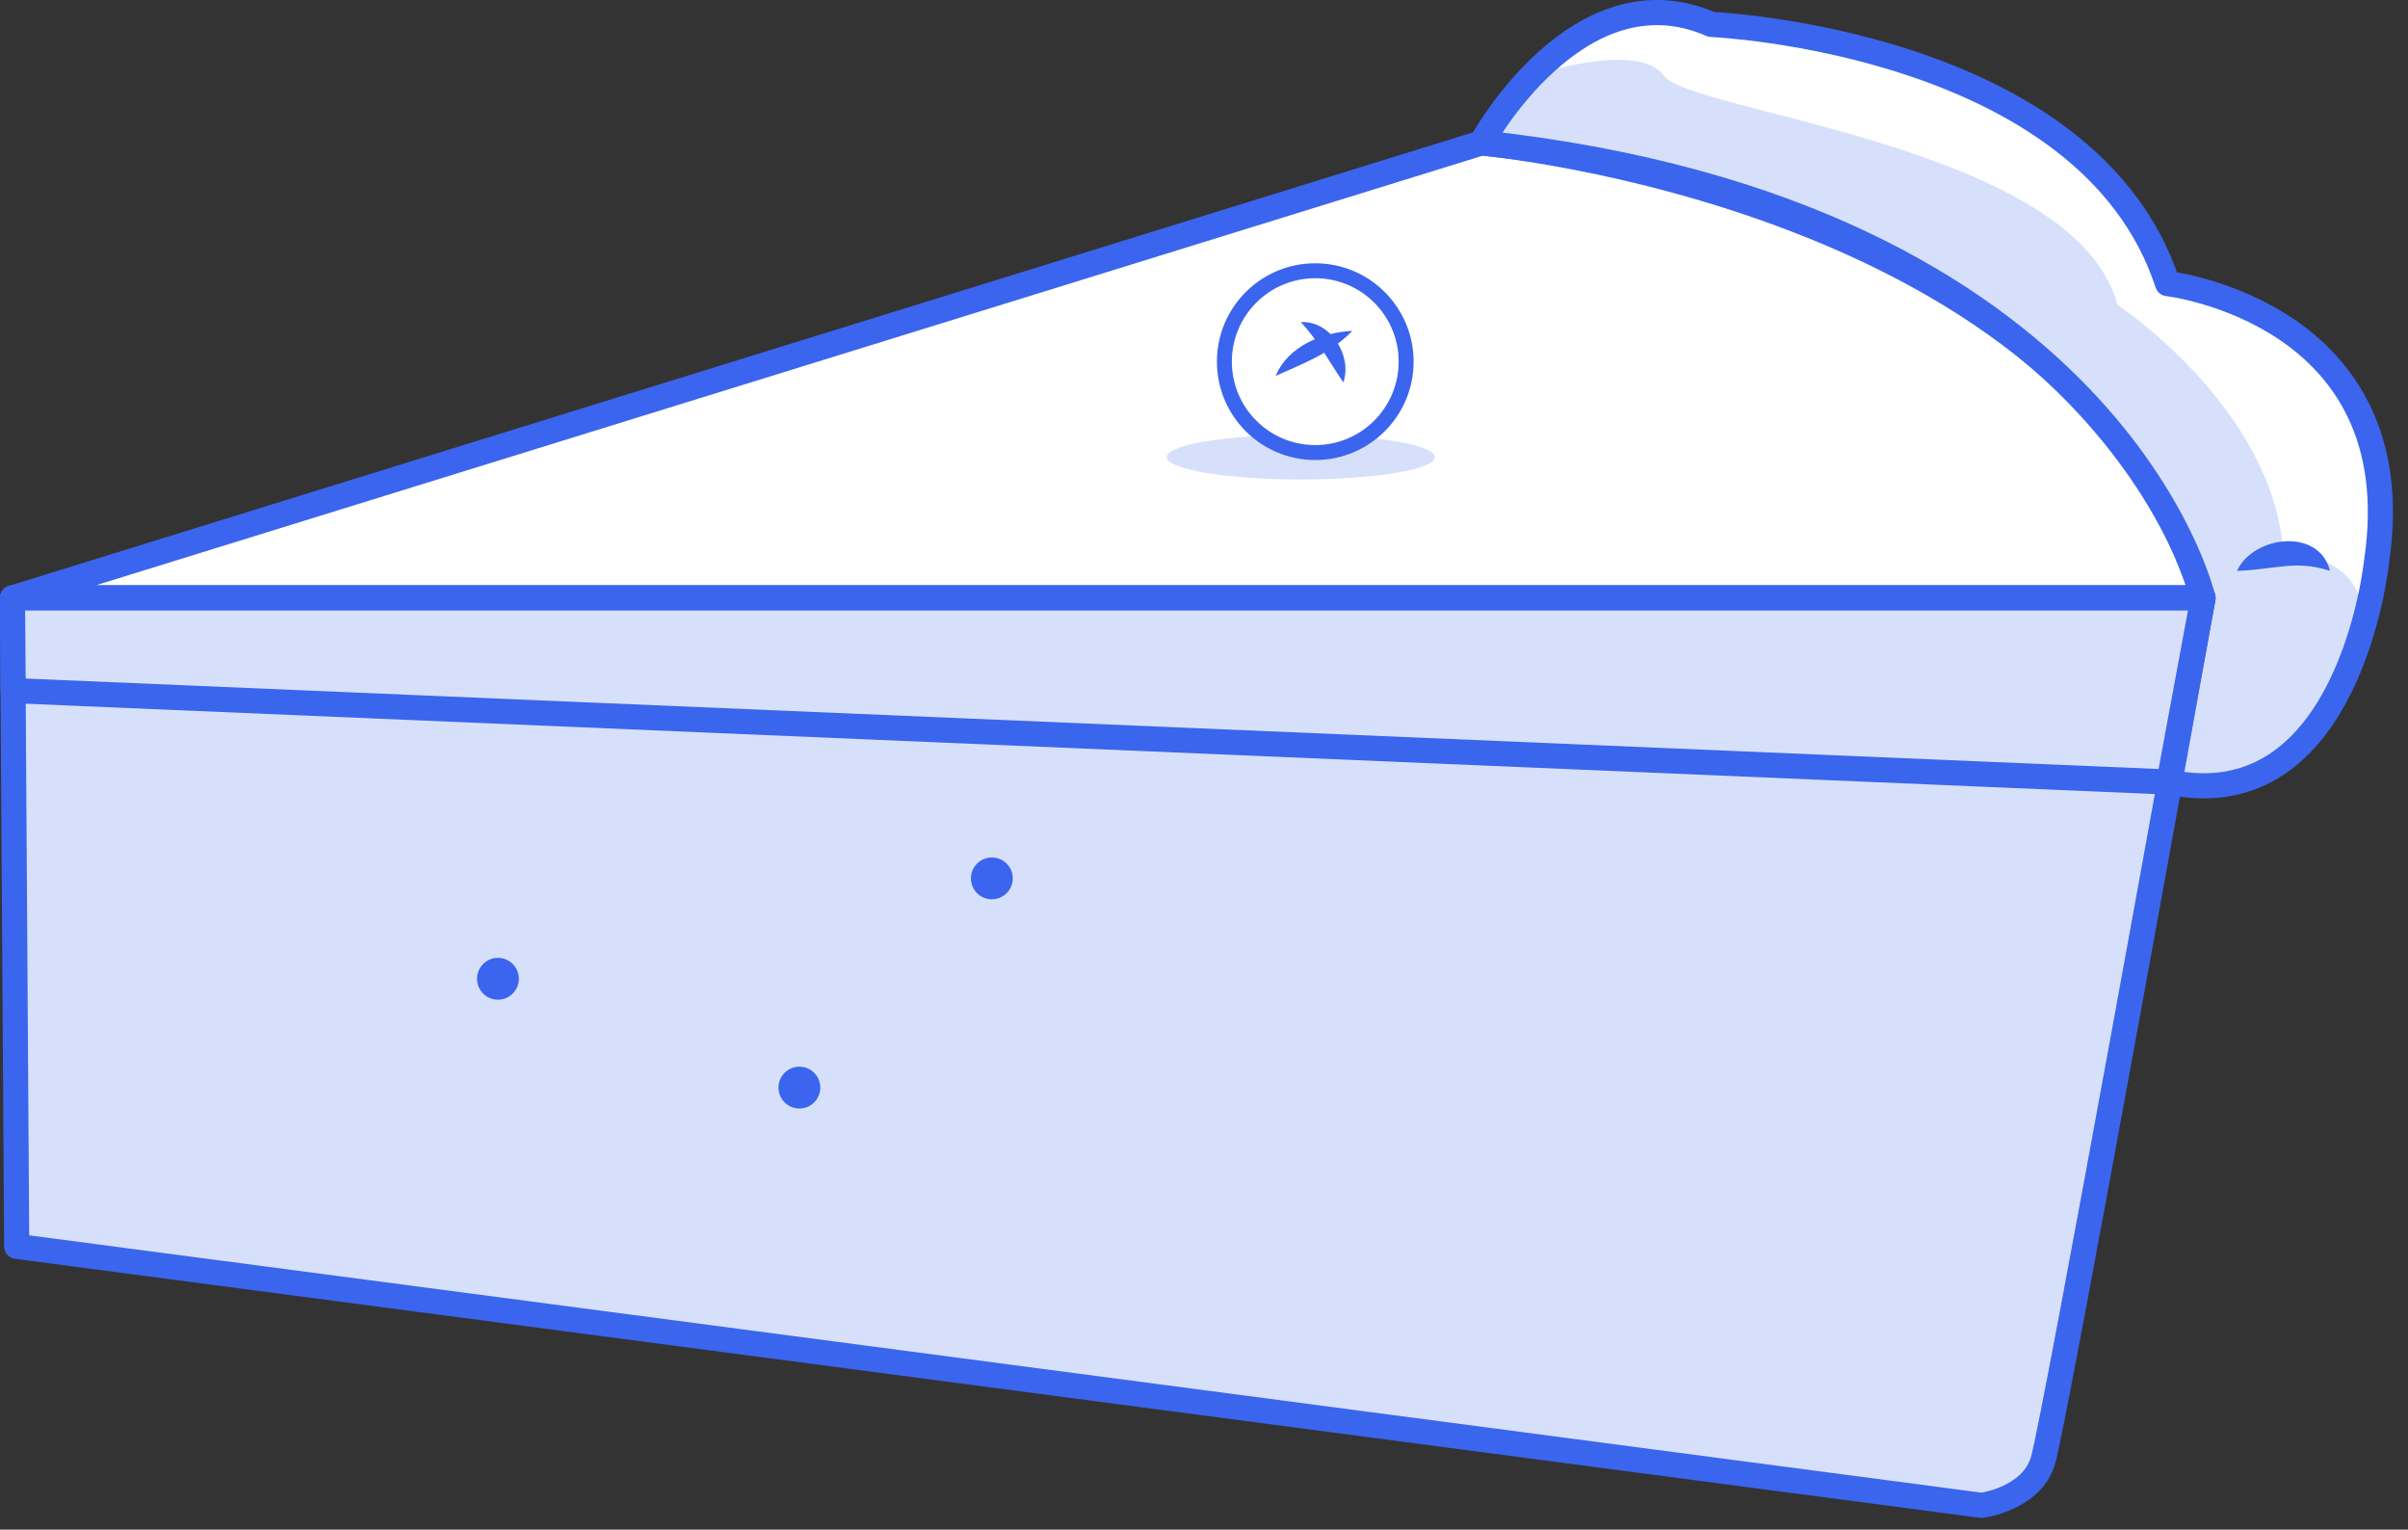 <svg width="137" height="87" viewBox="0 0 137 87" fill="none" xmlns="http://www.w3.org/2000/svg">
<rect x="0" y="0" width="137" height="87" fill="#333333" stroke="none"/>
<g clip-path="url(#clip0_9_469)">
<path d="M0.71 34.01L84.28 8.13C84.28 8.13 118.31 11.15 125.34 34.01H0.71Z" fill="white" stroke="#3B65EE" stroke-width="1.43" stroke-linecap="round" stroke-linejoin="round"/>
<path d="M84.28 8.13C84.28 8.13 89.76 -1.94 97.37 1.39C97.37 1.39 118.8 2.3 123.32 16.13C123.32 16.13 137.34 17.75 135.21 31.95C135.21 31.95 133.7 46.63 123.39 44.48L125.33 34C125.33 34 120.22 12.01 84.27 8.12L84.28 8.13Z" fill="white" stroke="#3B65EE" stroke-width="1.43" stroke-linecap="round" stroke-linejoin="round"/>
<path d="M127.27 32.47C128.2 30.45 131.96 30 132.56 32.47C130.61 31.82 129.36 32.41 127.27 32.47Z" fill="#3B65EE"/>
<path d="M0.71 34.01L0.95 70.89L112.74 85.62C112.74 85.62 115.56 85.27 116.23 83.09C116.9 80.91 125.34 34.01 125.34 34.01H0.71Z" fill="white" stroke="#3B65EE" stroke-width="1.43" stroke-linecap="round" stroke-linejoin="round"/>
<path d="M0.75 39.28L123.4 44.48L125.34 34.01H0.71L0.75 39.28Z" fill="white" stroke="#3B65EE" stroke-width="1.43" stroke-linecap="round" stroke-linejoin="round"/>
<path opacity="0.2" d="M0.71 34.01L0.95 70.89L112.74 85.62C112.74 85.62 115.56 85.27 116.23 83.09C116.9 80.91 125.34 34.01 125.34 34.01H0.71Z" fill="#3B65EE"/>
<path opacity="0.2" d="M87.14 4.32C87.14 4.32 93.18 2.25 94.68 4.32C96.18 6.39 118.09 8.29 120.47 17.34C120.47 17.34 129.36 23.2 129.91 31.46C129.91 31.46 135.51 31.41 134.18 36.52C132.85 41.63 127.75 45.91 123.4 44.48L125.34 34C125.34 34 124.28 14.83 87.14 8.47L84.28 8.13C84.28 8.13 87.14 4.16 87.14 4.32Z" fill="#3B65EE"/>
<path d="M28.33 56.86C28.987 56.86 29.52 56.327 29.52 55.67C29.52 55.013 28.987 54.48 28.33 54.48C27.673 54.48 27.14 55.013 27.14 55.67C27.14 56.327 27.673 56.86 28.33 56.86Z" fill="#3B65EE"/>
<path d="M56.43 51.15C57.087 51.15 57.62 50.617 57.62 49.96C57.62 49.303 57.087 48.77 56.43 48.77C55.773 48.77 55.24 49.303 55.24 49.96C55.24 50.617 55.773 51.15 56.43 51.15Z" fill="#3B65EE"/>
<path d="M45.48 63.05C46.137 63.05 46.67 62.517 46.67 61.86C46.67 61.203 46.137 60.67 45.48 60.67C44.823 60.67 44.29 61.203 44.29 61.86C44.29 62.517 44.823 63.05 45.48 63.05Z" fill="#3B65EE"/>
<path opacity="0.2" d="M74.01 27.27C78.224 27.27 81.64 26.701 81.64 26C81.64 25.299 78.224 24.73 74.01 24.73C69.796 24.73 66.38 25.299 66.38 26C66.38 26.701 69.796 27.27 74.01 27.27Z" fill="#3B65EE"/>
<path d="M74.83 25.74C77.685 25.74 80 23.425 80 20.57C80 17.715 77.685 15.4 74.83 15.4C71.975 15.4 69.66 17.715 69.66 20.57C69.66 23.425 71.975 25.74 74.83 25.74Z" fill="white" stroke="#3B65EE" stroke-width="0.85" stroke-linecap="round" stroke-linejoin="round"/>
<path d="M76.94 18.82C75.68 20.12 74.17 20.66 72.58 21.38C73.26 19.71 75.21 18.9 76.94 18.82Z" fill="#3B65EE"/>
<path d="M74.01 18.32C75.69 18.22 76.95 20.23 76.43 21.75C75.57 20.5 75.07 19.48 74.01 18.32Z" fill="#3B65EE"/>
</g>
<defs>
<clipPath id="clip0_9_469">
<rect width="136.15" height="86.33" fill="white"/>
</clipPath>
</defs>
</svg>
